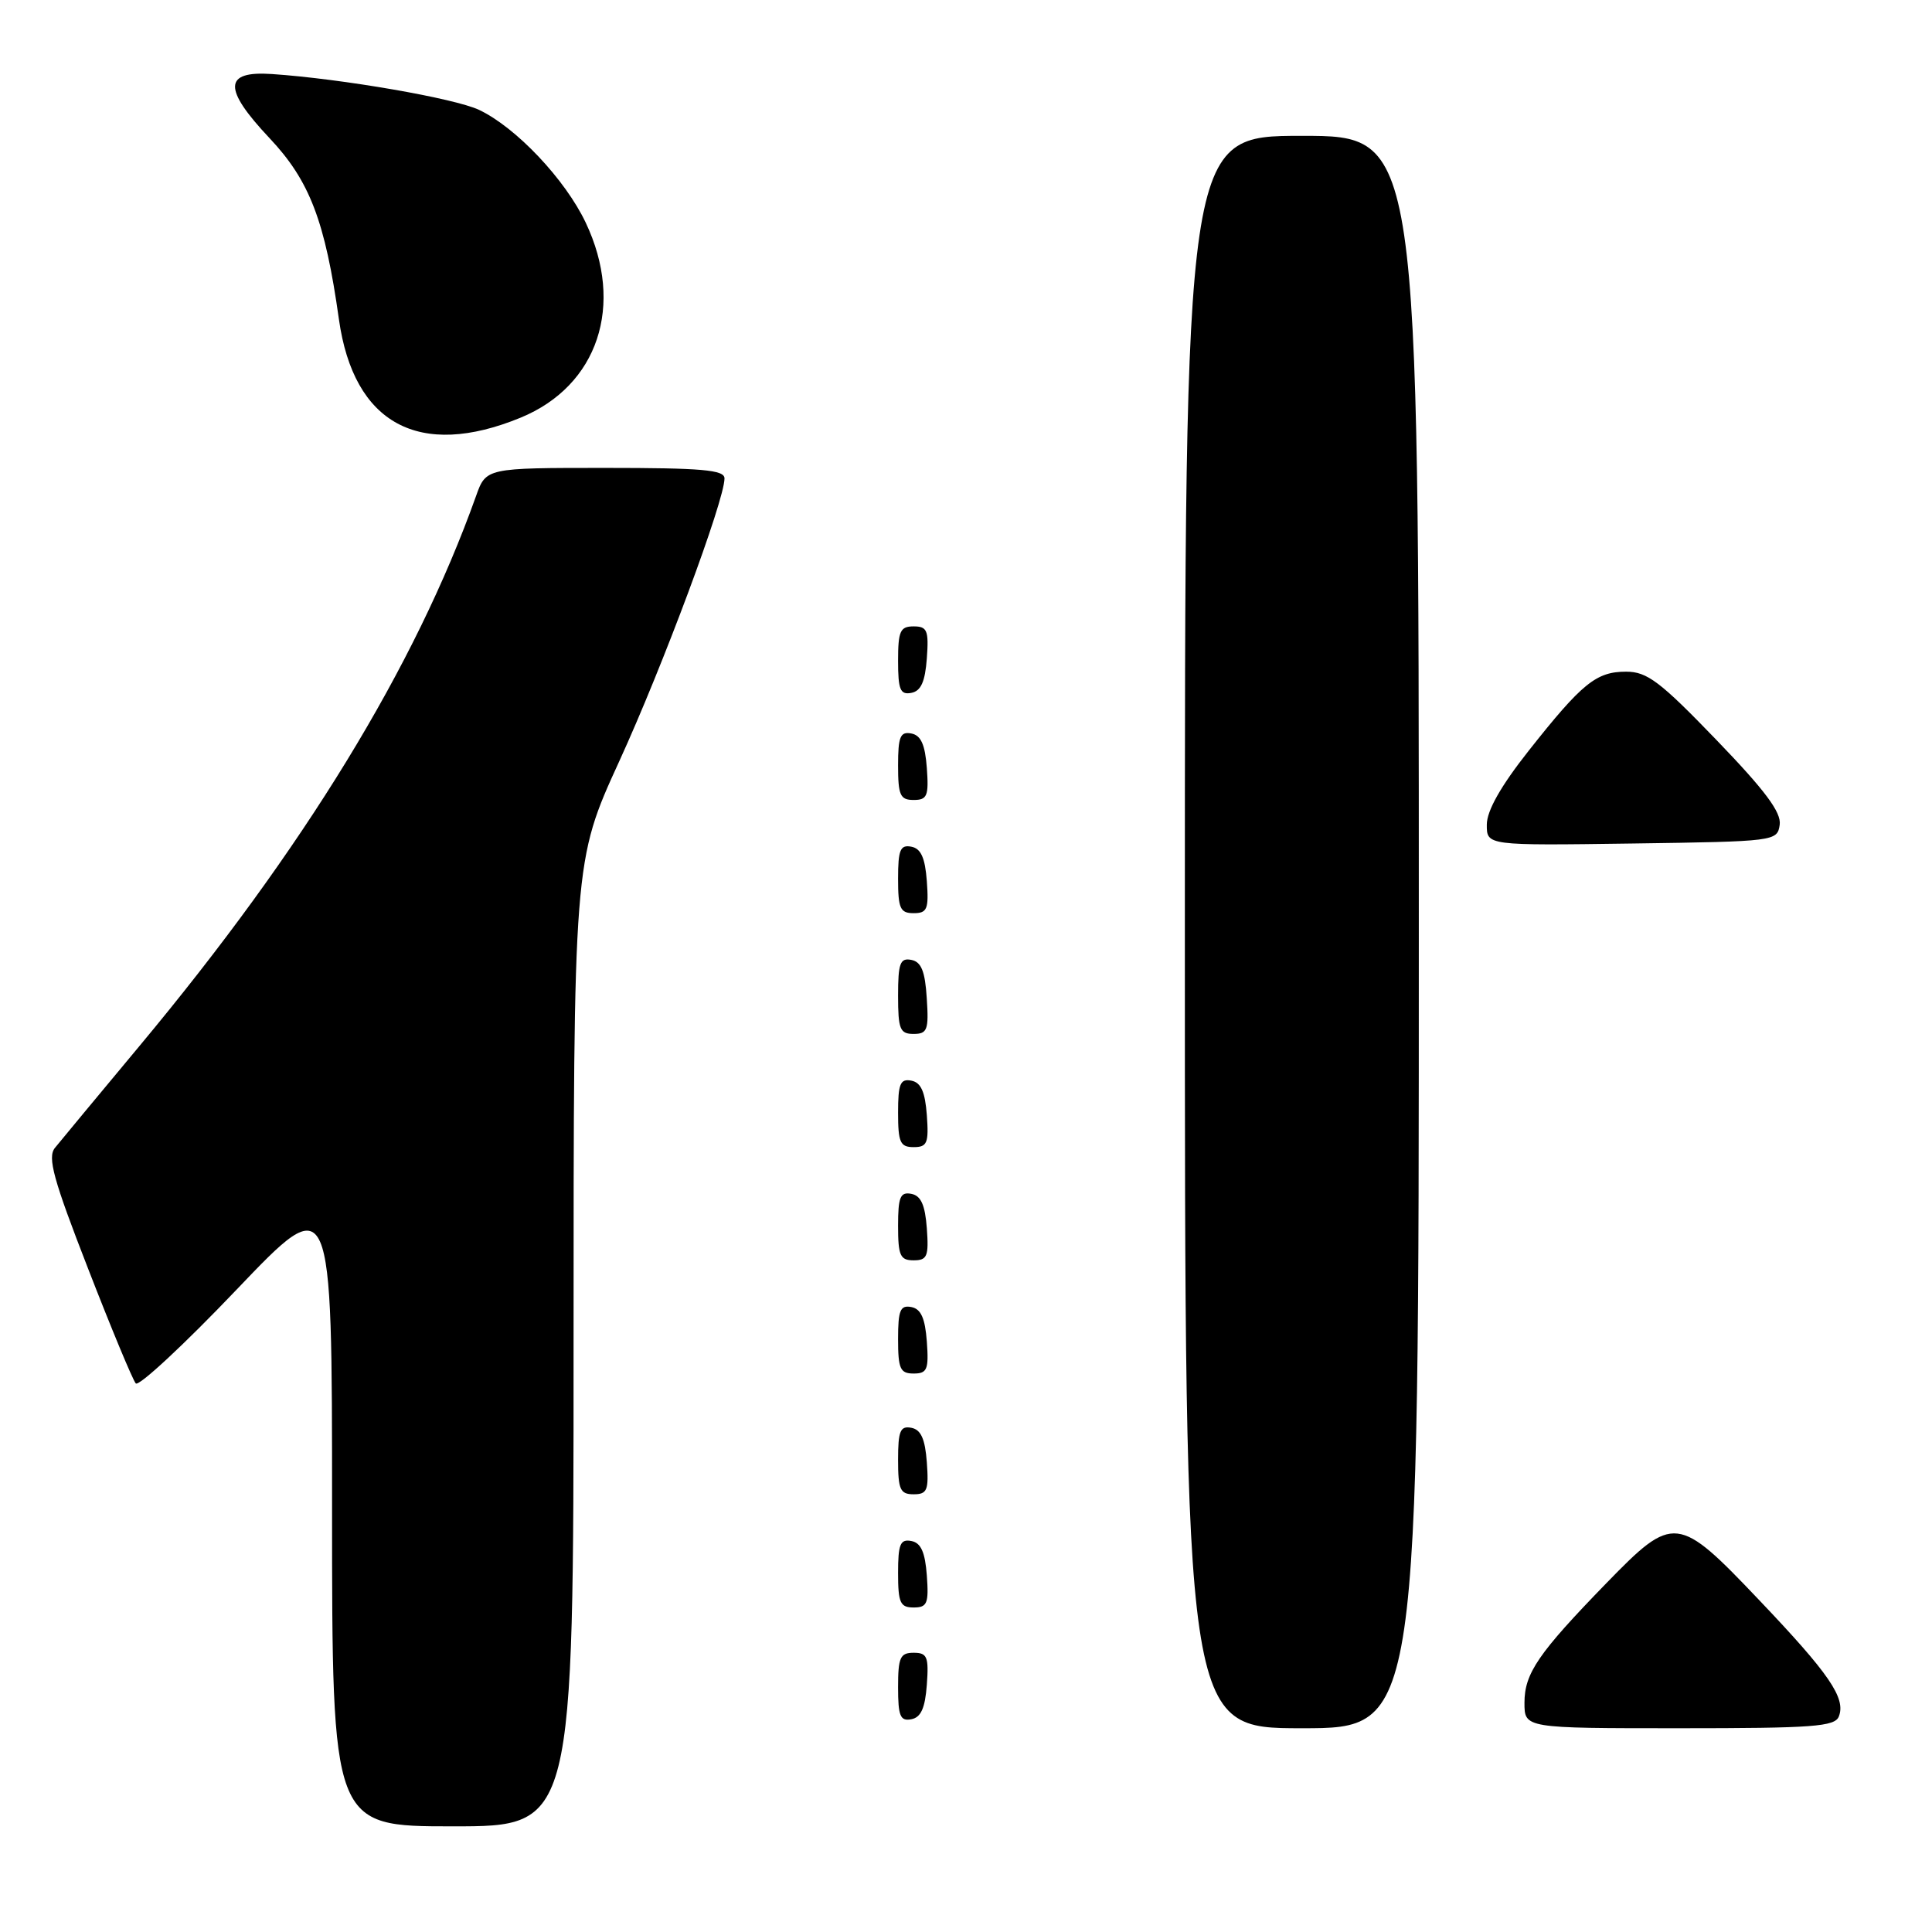 <?xml version="1.0" encoding="UTF-8" standalone="no"?>
<!DOCTYPE svg PUBLIC "-//W3C//DTD SVG 1.1//EN" "http://www.w3.org/Graphics/SVG/1.1/DTD/svg11.dtd" >
<svg xmlns="http://www.w3.org/2000/svg" xmlns:xlink="http://www.w3.org/1999/xlink" version="1.1" viewBox="0 0 256 256">
 <g >
 <path fill="currentColor"
d=" M 76.00 178.05 C 76.00 114.10 76.00 114.10 82.05 100.88 C 87.84 88.24 96.00 66.32 96.00 63.39 C 96.00 62.26 93.02 62.00 80.20 62.00 C 64.40 62.00 64.40 62.00 63.07 65.75 C 55.00 88.36 40.26 112.46 18.53 138.54 C 13.01 145.16 7.95 151.27 7.27 152.11 C 6.27 153.37 7.07 156.28 11.66 168.07 C 14.74 176.01 17.59 182.86 17.99 183.31 C 18.39 183.75 24.41 178.16 31.36 170.87 C 44.00 157.63 44.00 157.63 44.00 199.81 C 44.00 242.00 44.00 242.00 60.00 242.00 C 76.00 242.00 76.00 242.00 76.00 178.05 Z  M 188.00 123.50 C 188.00 18.00 188.00 18.00 172.50 18.00 C 157.00 18.00 157.00 18.00 157.00 123.50 C 157.00 229.00 157.00 229.00 172.50 229.00 C 188.00 229.00 188.00 229.00 188.00 123.50 Z  M 243.66 227.43 C 244.60 225.00 242.39 221.78 233.09 212.01 C 222.32 200.68 221.76 200.62 212.88 209.75 C 203.82 219.07 202.00 221.73 202.00 225.63 C 202.00 229.00 202.00 229.00 222.53 229.00 C 240.25 229.00 243.15 228.79 243.66 227.43 Z  M 122.81 223.24 C 123.08 219.53 122.86 219.00 121.06 219.00 C 119.28 219.00 119.00 219.62 119.00 223.57 C 119.00 227.39 119.29 228.09 120.75 227.81 C 122.03 227.57 122.58 226.34 122.81 223.24 Z  M 122.81 208.76 C 122.58 205.66 122.03 204.43 120.75 204.19 C 119.29 203.91 119.00 204.61 119.00 208.43 C 119.00 212.38 119.28 213.00 121.06 213.00 C 122.86 213.00 123.08 212.47 122.81 208.76 Z  M 122.81 193.76 C 122.58 190.66 122.03 189.43 120.75 189.19 C 119.29 188.91 119.00 189.61 119.00 193.43 C 119.00 197.38 119.28 198.00 121.06 198.00 C 122.86 198.00 123.08 197.47 122.81 193.76 Z  M 122.81 177.76 C 122.58 174.66 122.03 173.43 120.75 173.19 C 119.29 172.91 119.00 173.61 119.00 177.43 C 119.00 181.38 119.28 182.00 121.06 182.00 C 122.86 182.00 123.08 181.47 122.81 177.76 Z  M 122.81 162.76 C 122.58 159.66 122.03 158.43 120.75 158.19 C 119.29 157.91 119.00 158.61 119.00 162.43 C 119.00 166.38 119.28 167.00 121.06 167.00 C 122.86 167.00 123.08 166.47 122.81 162.76 Z  M 122.81 147.76 C 122.58 144.66 122.03 143.43 120.75 143.19 C 119.29 142.91 119.00 143.61 119.00 147.43 C 119.00 151.38 119.28 152.00 121.06 152.00 C 122.86 152.00 123.08 151.47 122.81 147.76 Z  M 122.80 132.26 C 122.58 128.69 122.07 127.44 120.75 127.19 C 119.27 126.90 119.00 127.64 119.00 131.93 C 119.00 136.38 119.25 137.00 121.05 137.00 C 122.88 137.00 123.08 136.47 122.80 132.26 Z  M 122.81 116.76 C 122.58 113.66 122.03 112.43 120.75 112.19 C 119.29 111.91 119.00 112.61 119.00 116.43 C 119.00 120.38 119.28 121.00 121.06 121.00 C 122.86 121.00 123.08 120.47 122.81 116.76 Z  M 235.82 109.28 C 236.05 107.64 233.89 104.74 227.42 98.03 C 219.97 90.30 218.25 89.00 215.47 89.00 C 211.51 89.00 209.64 90.51 202.54 99.50 C 198.86 104.16 197.01 107.43 197.01 109.27 C 197.00 112.04 197.00 112.04 216.25 111.77 C 235.27 111.50 235.50 111.47 235.82 109.28 Z  M 122.81 101.76 C 122.58 98.66 122.03 97.43 120.75 97.19 C 119.29 96.91 119.00 97.61 119.00 101.43 C 119.00 105.38 119.28 106.00 121.06 106.00 C 122.86 106.00 123.08 105.47 122.81 101.76 Z  M 122.81 87.24 C 123.08 83.53 122.86 83.00 121.06 83.00 C 119.28 83.00 119.00 83.62 119.00 87.57 C 119.00 91.39 119.29 92.09 120.75 91.81 C 122.03 91.57 122.58 90.34 122.81 87.24 Z  M 68.99 55.34 C 79.24 51.12 82.80 40.45 77.61 29.50 C 74.89 23.77 68.38 16.88 63.48 14.56 C 60.25 13.03 45.32 10.44 36.03 9.81 C 29.61 9.37 29.53 11.74 35.72 18.31 C 41.03 23.94 43.08 29.29 44.91 42.32 C 46.86 56.17 55.55 60.87 68.99 55.34 Z "/>
</g>
</svg>